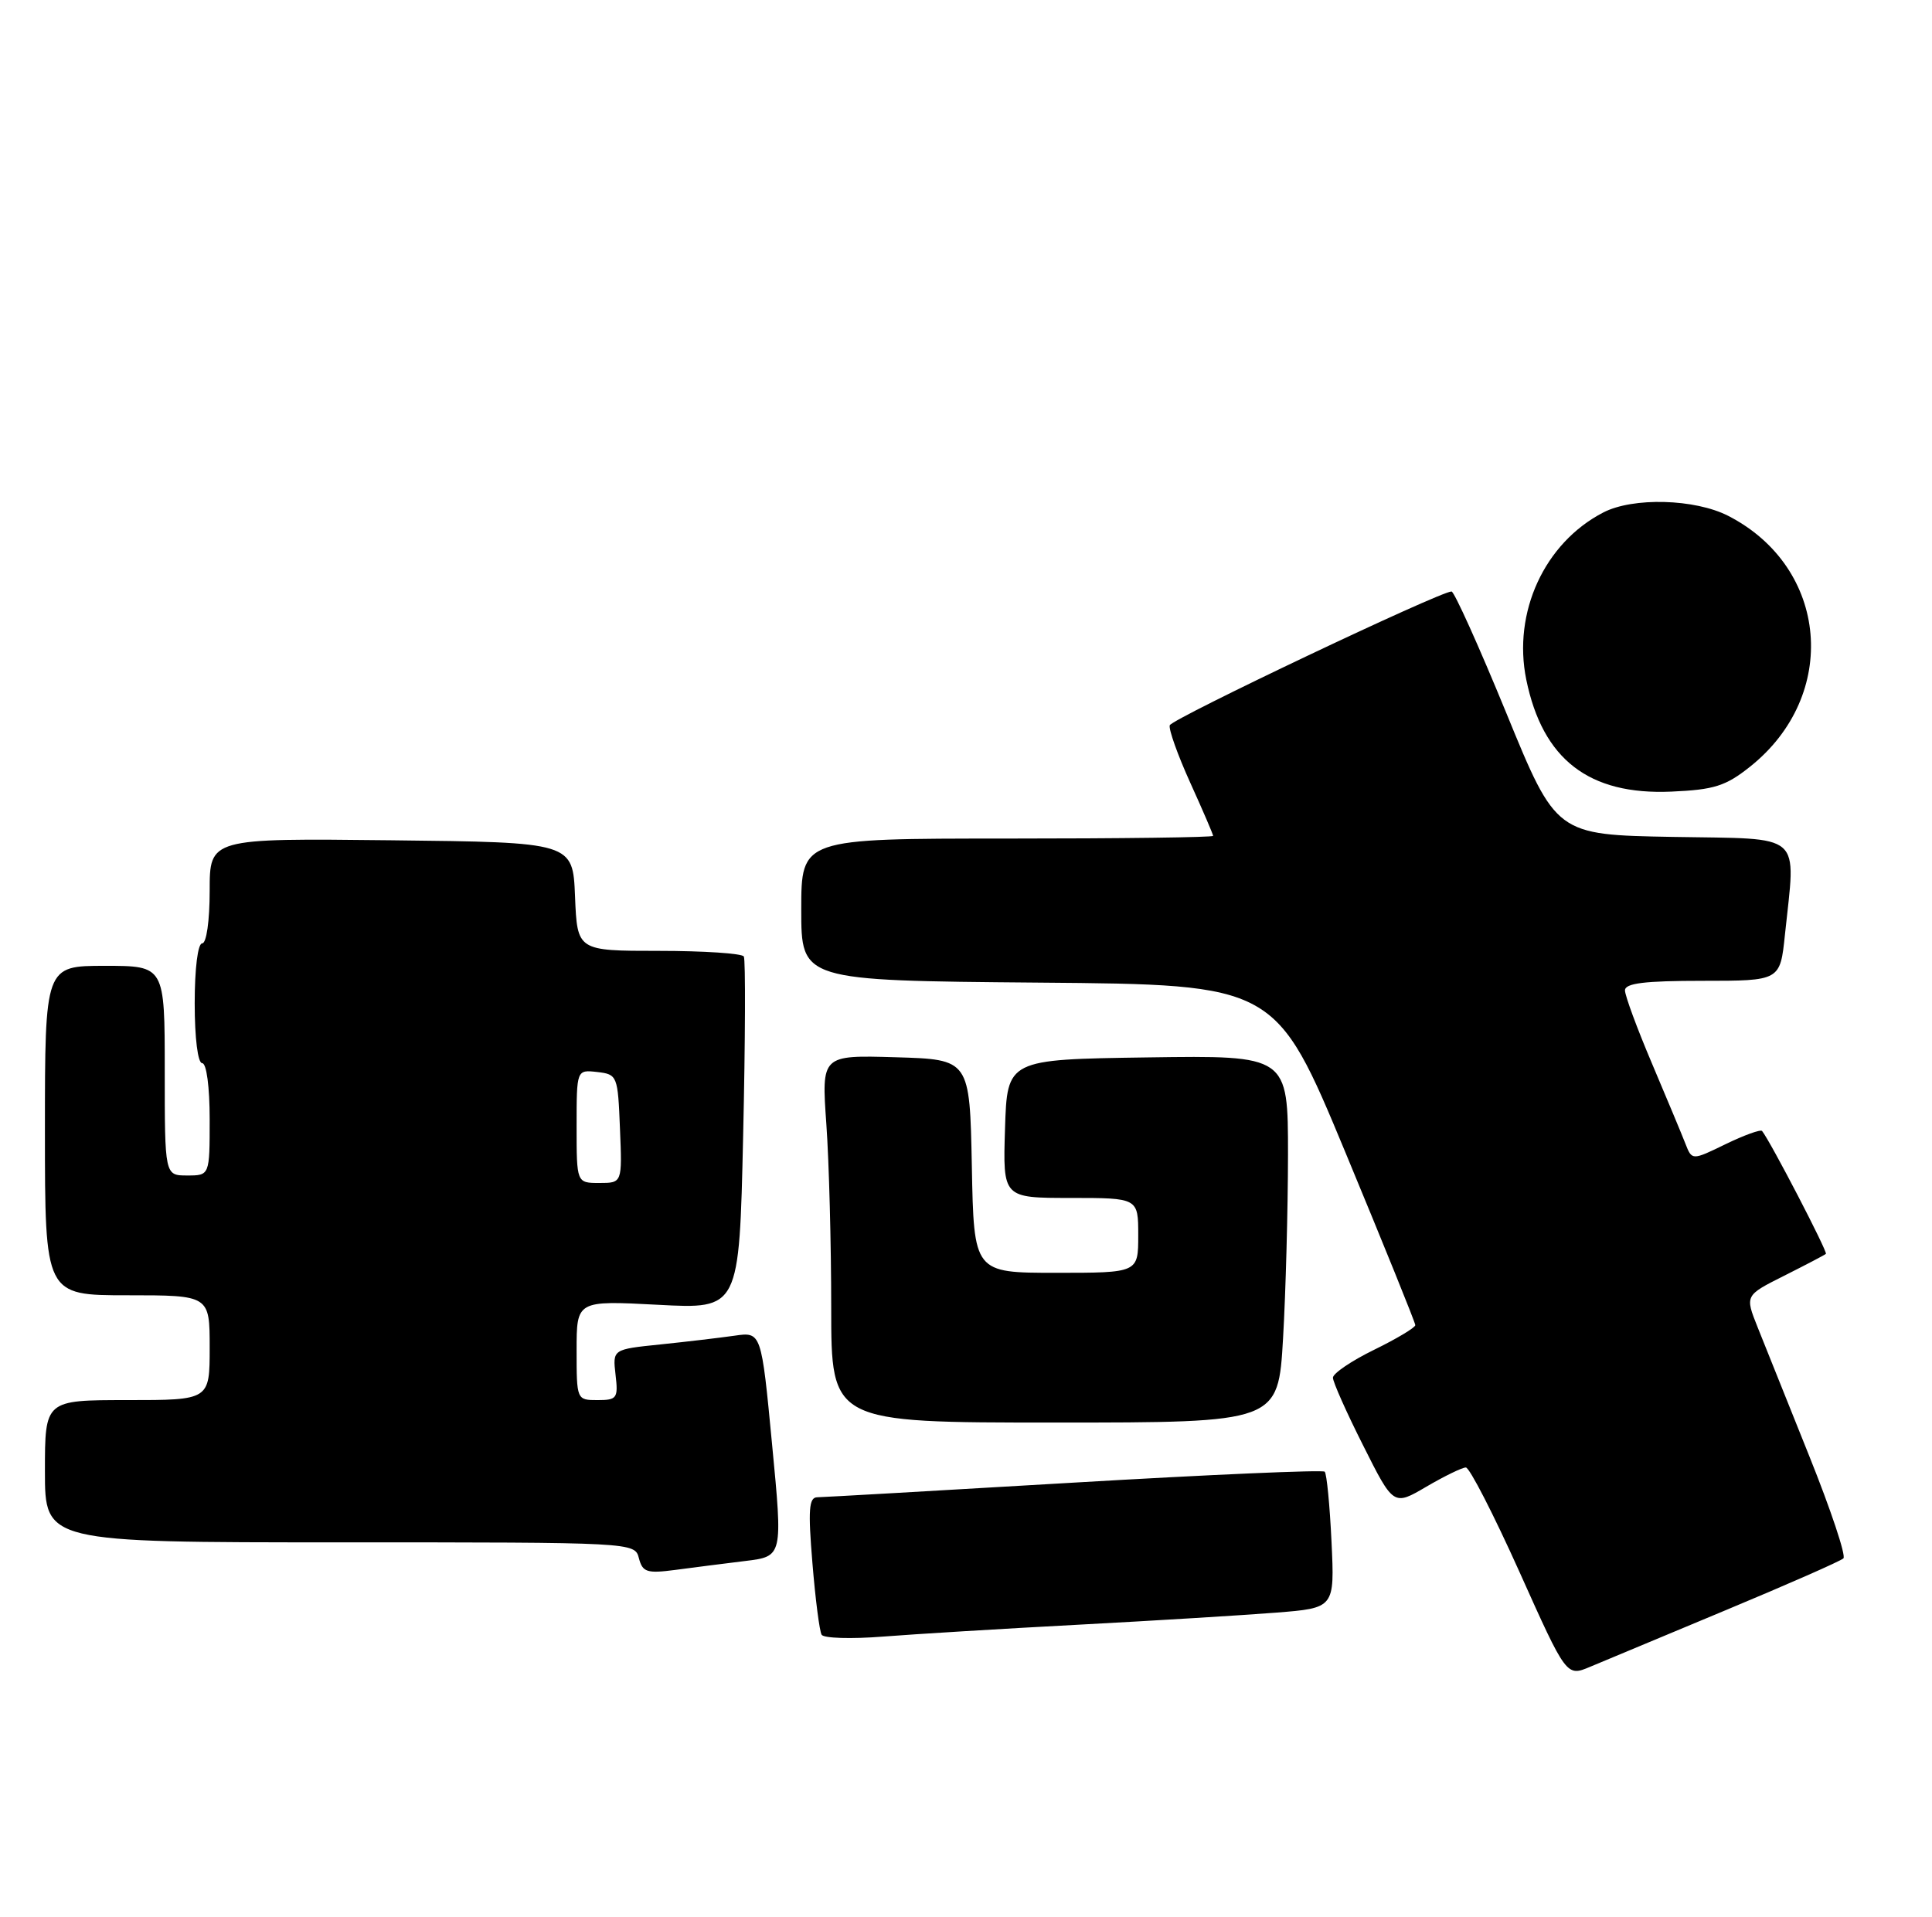 <?xml version="1.0" encoding="UTF-8" standalone="no"?>
<!DOCTYPE svg PUBLIC "-//W3C//DTD SVG 1.1//EN" "http://www.w3.org/Graphics/SVG/1.1/DTD/svg11.dtd" >
<svg xmlns="http://www.w3.org/2000/svg" xmlns:xlink="http://www.w3.org/1999/xlink" version="1.1" viewBox="0 0 258 256">
 <g >
 <path fill="currentColor"
d=" M 230.50 215.04 C 238.75 211.60 245.80 208.50 246.17 208.14 C 246.54 207.79 244.49 201.65 241.62 194.50 C 238.75 187.35 235.64 179.59 234.71 177.26 C 233.02 173.02 233.02 173.02 238.26 170.39 C 241.14 168.94 243.65 167.63 243.83 167.47 C 244.10 167.23 236.43 152.46 235.31 151.06 C 235.11 150.82 232.93 151.61 230.45 152.81 C 225.95 155.00 225.95 155.00 225.07 152.75 C 224.59 151.51 222.57 146.69 220.60 142.03 C 218.62 137.37 217.00 132.98 217.00 132.28 C 217.00 131.32 219.61 131.00 227.36 131.00 C 237.72 131.00 237.72 131.00 238.36 124.85 C 239.81 110.98 241.07 112.09 223.41 111.78 C 207.81 111.50 207.81 111.50 201.16 95.25 C 197.50 86.32 194.20 79.01 193.84 79.00 C 192.32 78.99 156.50 96.00 156.21 96.87 C 156.04 97.39 157.27 100.84 158.95 104.55 C 160.63 108.25 162.00 111.44 162.00 111.64 C 162.00 111.84 149.62 112.00 134.50 112.00 C 107.00 112.00 107.00 112.00 107.00 121.49 C 107.00 130.97 107.00 130.97 138.68 131.24 C 170.35 131.50 170.35 131.50 179.68 153.95 C 184.80 166.29 189.00 176.66 189.00 176.99 C 189.00 177.31 186.53 178.80 183.50 180.28 C 180.47 181.76 178.00 183.44 178.00 184.01 C 178.00 184.58 179.82 188.67 182.05 193.09 C 186.09 201.14 186.09 201.14 190.47 198.57 C 192.88 197.16 195.26 196.00 195.75 196.00 C 196.24 196.00 199.47 202.29 202.92 209.97 C 209.19 223.95 209.19 223.95 212.35 222.62 C 214.08 221.89 222.25 218.48 230.50 215.04 Z  M 144.00 217.00 C 154.18 216.46 166.04 215.73 170.37 215.39 C 178.23 214.77 178.23 214.77 177.81 205.91 C 177.58 201.04 177.17 196.83 176.90 196.56 C 176.63 196.30 161.58 196.95 143.45 198.02 C 125.33 199.09 109.88 199.97 109.13 199.98 C 108.02 200.00 107.90 201.66 108.49 208.75 C 108.88 213.56 109.44 217.88 109.72 218.34 C 110.00 218.81 113.67 218.92 117.87 218.59 C 122.07 218.26 133.82 217.54 144.00 217.00 Z  M 99.52 208.49 C 104.54 207.88 104.54 207.88 103.10 192.88 C 101.67 177.88 101.67 177.88 98.08 178.40 C 96.11 178.68 91.64 179.21 88.15 179.57 C 81.81 180.22 81.81 180.22 82.20 183.61 C 82.57 186.75 82.39 187.00 79.80 187.00 C 77.01 187.00 77.00 186.97 77.00 180.35 C 77.00 173.70 77.00 173.70 87.86 174.27 C 98.72 174.85 98.72 174.85 99.24 151.67 C 99.53 138.93 99.57 128.16 99.33 127.75 C 99.08 127.34 93.98 127.00 87.98 127.00 C 77.09 127.00 77.09 127.00 76.79 119.75 C 76.50 112.50 76.50 112.50 52.25 112.23 C 28.00 111.96 28.00 111.96 28.00 118.98 C 28.00 122.99 27.57 126.00 27.00 126.00 C 26.42 126.00 26.00 129.33 26.00 134.00 C 26.00 138.67 26.42 142.00 27.00 142.00 C 27.58 142.00 28.00 145.17 28.00 149.50 C 28.00 157.00 28.00 157.00 25.00 157.00 C 22.00 157.00 22.00 157.00 22.00 143.00 C 22.00 129.00 22.00 129.00 14.00 129.00 C 6.00 129.00 6.00 129.00 6.00 151.00 C 6.00 173.00 6.00 173.00 17.00 173.00 C 28.00 173.00 28.00 173.00 28.00 180.00 C 28.00 187.00 28.00 187.00 17.00 187.00 C 6.00 187.00 6.00 187.00 6.00 196.50 C 6.00 206.00 6.00 206.00 45.38 206.00 C 84.68 206.00 84.77 206.00 85.32 208.12 C 85.81 209.99 86.39 210.18 90.19 209.68 C 92.56 209.36 96.76 208.83 99.52 208.49 Z  M 171.34 178.75 C 171.70 172.56 171.99 161.53 172.00 154.23 C 172.00 140.96 172.00 140.96 153.25 141.23 C 134.50 141.50 134.50 141.50 134.21 150.75 C 133.92 160.00 133.92 160.00 142.96 160.00 C 152.00 160.00 152.00 160.00 152.00 165.00 C 152.00 170.00 152.00 170.00 141.03 170.00 C 130.05 170.00 130.05 170.00 129.78 155.75 C 129.50 141.50 129.50 141.50 119.60 141.21 C 109.70 140.92 109.70 140.92 110.35 150.12 C 110.71 155.17 111.00 166.21 111.00 174.65 C 111.00 190.00 111.00 190.00 140.85 190.00 C 170.69 190.00 170.69 190.00 171.34 178.75 Z  M 233.69 102.41 C 245.69 92.87 244.21 75.79 230.79 68.90 C 226.34 66.62 218.07 66.39 214.10 68.45 C 206.25 72.51 201.98 81.79 203.82 90.78 C 206.01 101.44 212.19 106.21 223.19 105.73 C 228.90 105.48 230.45 104.99 233.69 102.41 Z  M 77.00 150.43 C 77.00 142.87 77.00 142.87 79.75 143.18 C 82.44 143.49 82.51 143.67 82.79 150.75 C 83.09 158.00 83.09 158.00 80.04 158.00 C 77.00 158.00 77.00 158.00 77.00 150.43 Z "/>
</g>
</svg>